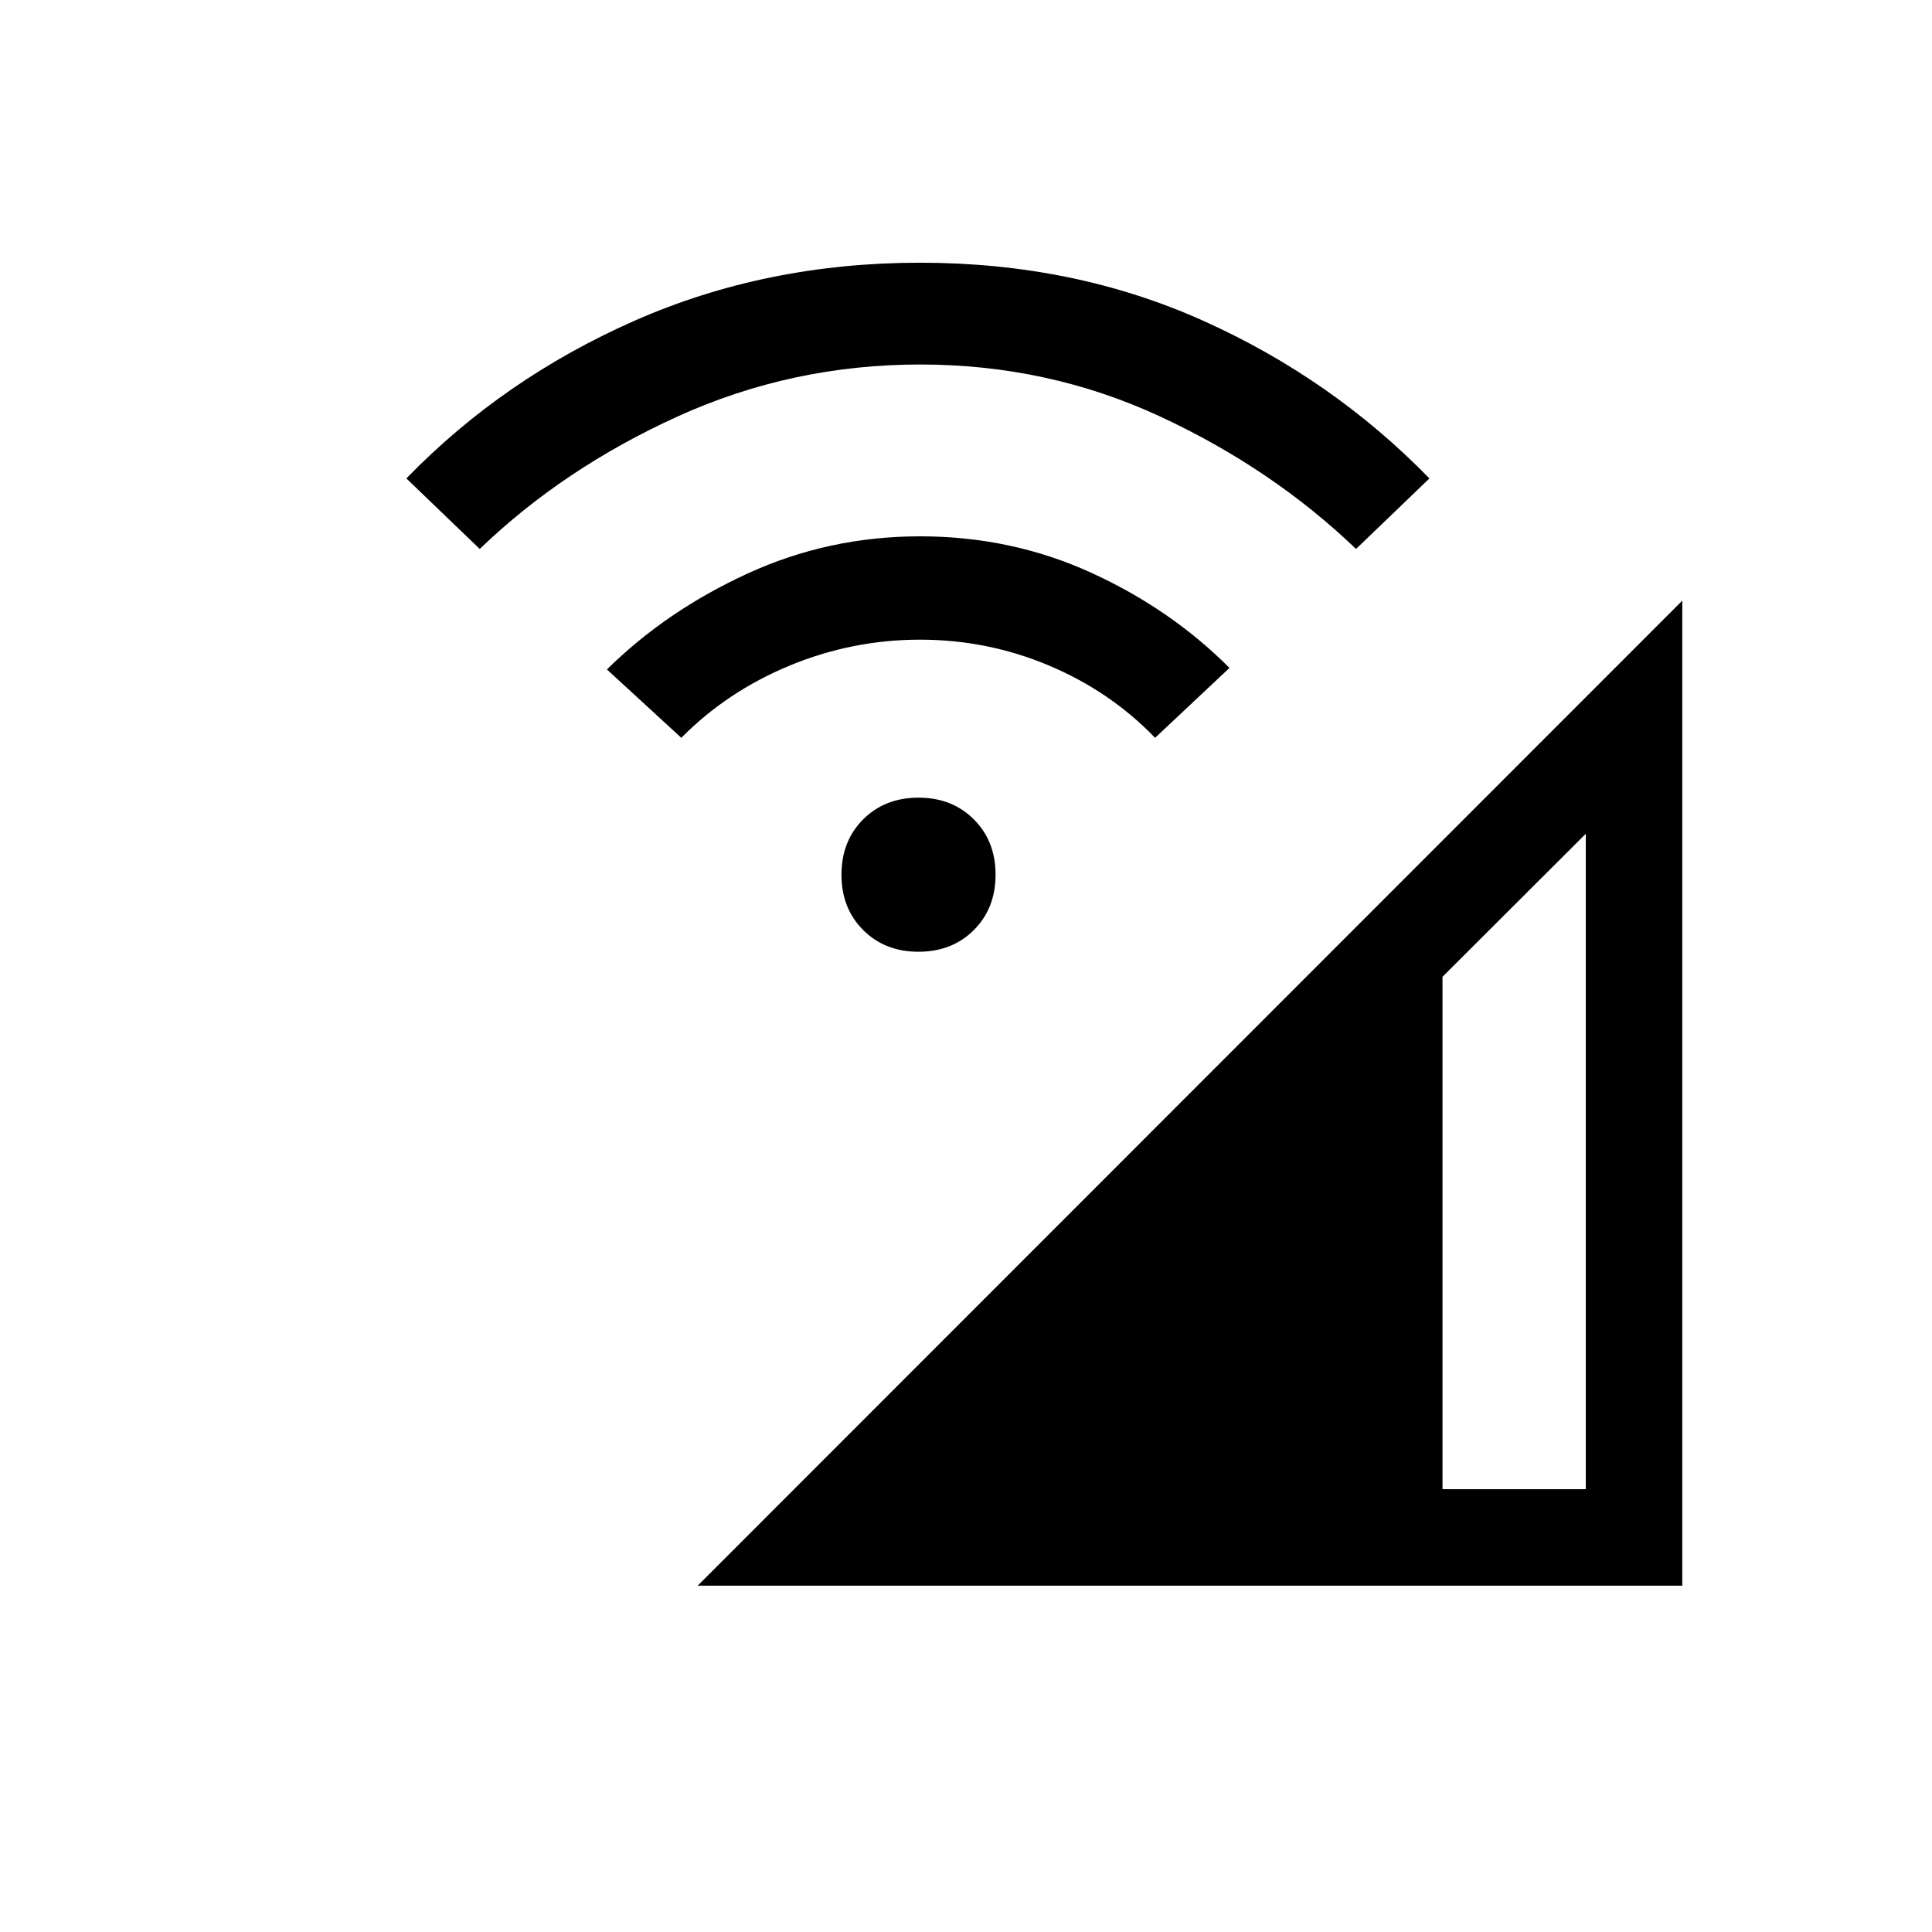 <svg xmlns="http://www.w3.org/2000/svg" height="20" viewBox="0 -960 960 960" width="20"><path d="m346.66-172.08 489.26-489.46v489.46H346.66Zm370.11-47.96h71.19v-325.65l-71.19 71.05v254.6ZM456.4-487.08q-16.71 0-27.5-10.79-10.78-10.78-10.78-27.5 0-16.71 10.78-27.49 10.79-10.79 27.5-10.79 16.72 0 27.5 10.79 10.79 10.78 10.79 27.49 0 16.72-10.79 27.5-10.78 10.79-27.5 10.79Zm-117.86-106.3-36.96-33.97q29.42-29.06 69.74-47.6 40.32-18.55 85.87-18.55 45.35 0 84.95 18.06t68.78 47.33l-36.96 34.73q-22.19-23.04-52.71-35.91-30.51-12.86-64.11-12.86-33.6 0-64.72 12.86-31.11 12.87-53.88 35.91Zm-100.16-93.85-36.46-35.04q48.13-49.61 113.47-78.4 65.34-28.79 141.76-28.79 76.43 0 140.6 28.79 64.17 28.79 112.52 78.4l-36.46 35.04q-41.85-40.08-97.48-65.87-55.62-25.78-119.1-25.78-63.66 0-120.43 25.78-56.76 25.79-98.42 65.87Z"/></svg>
